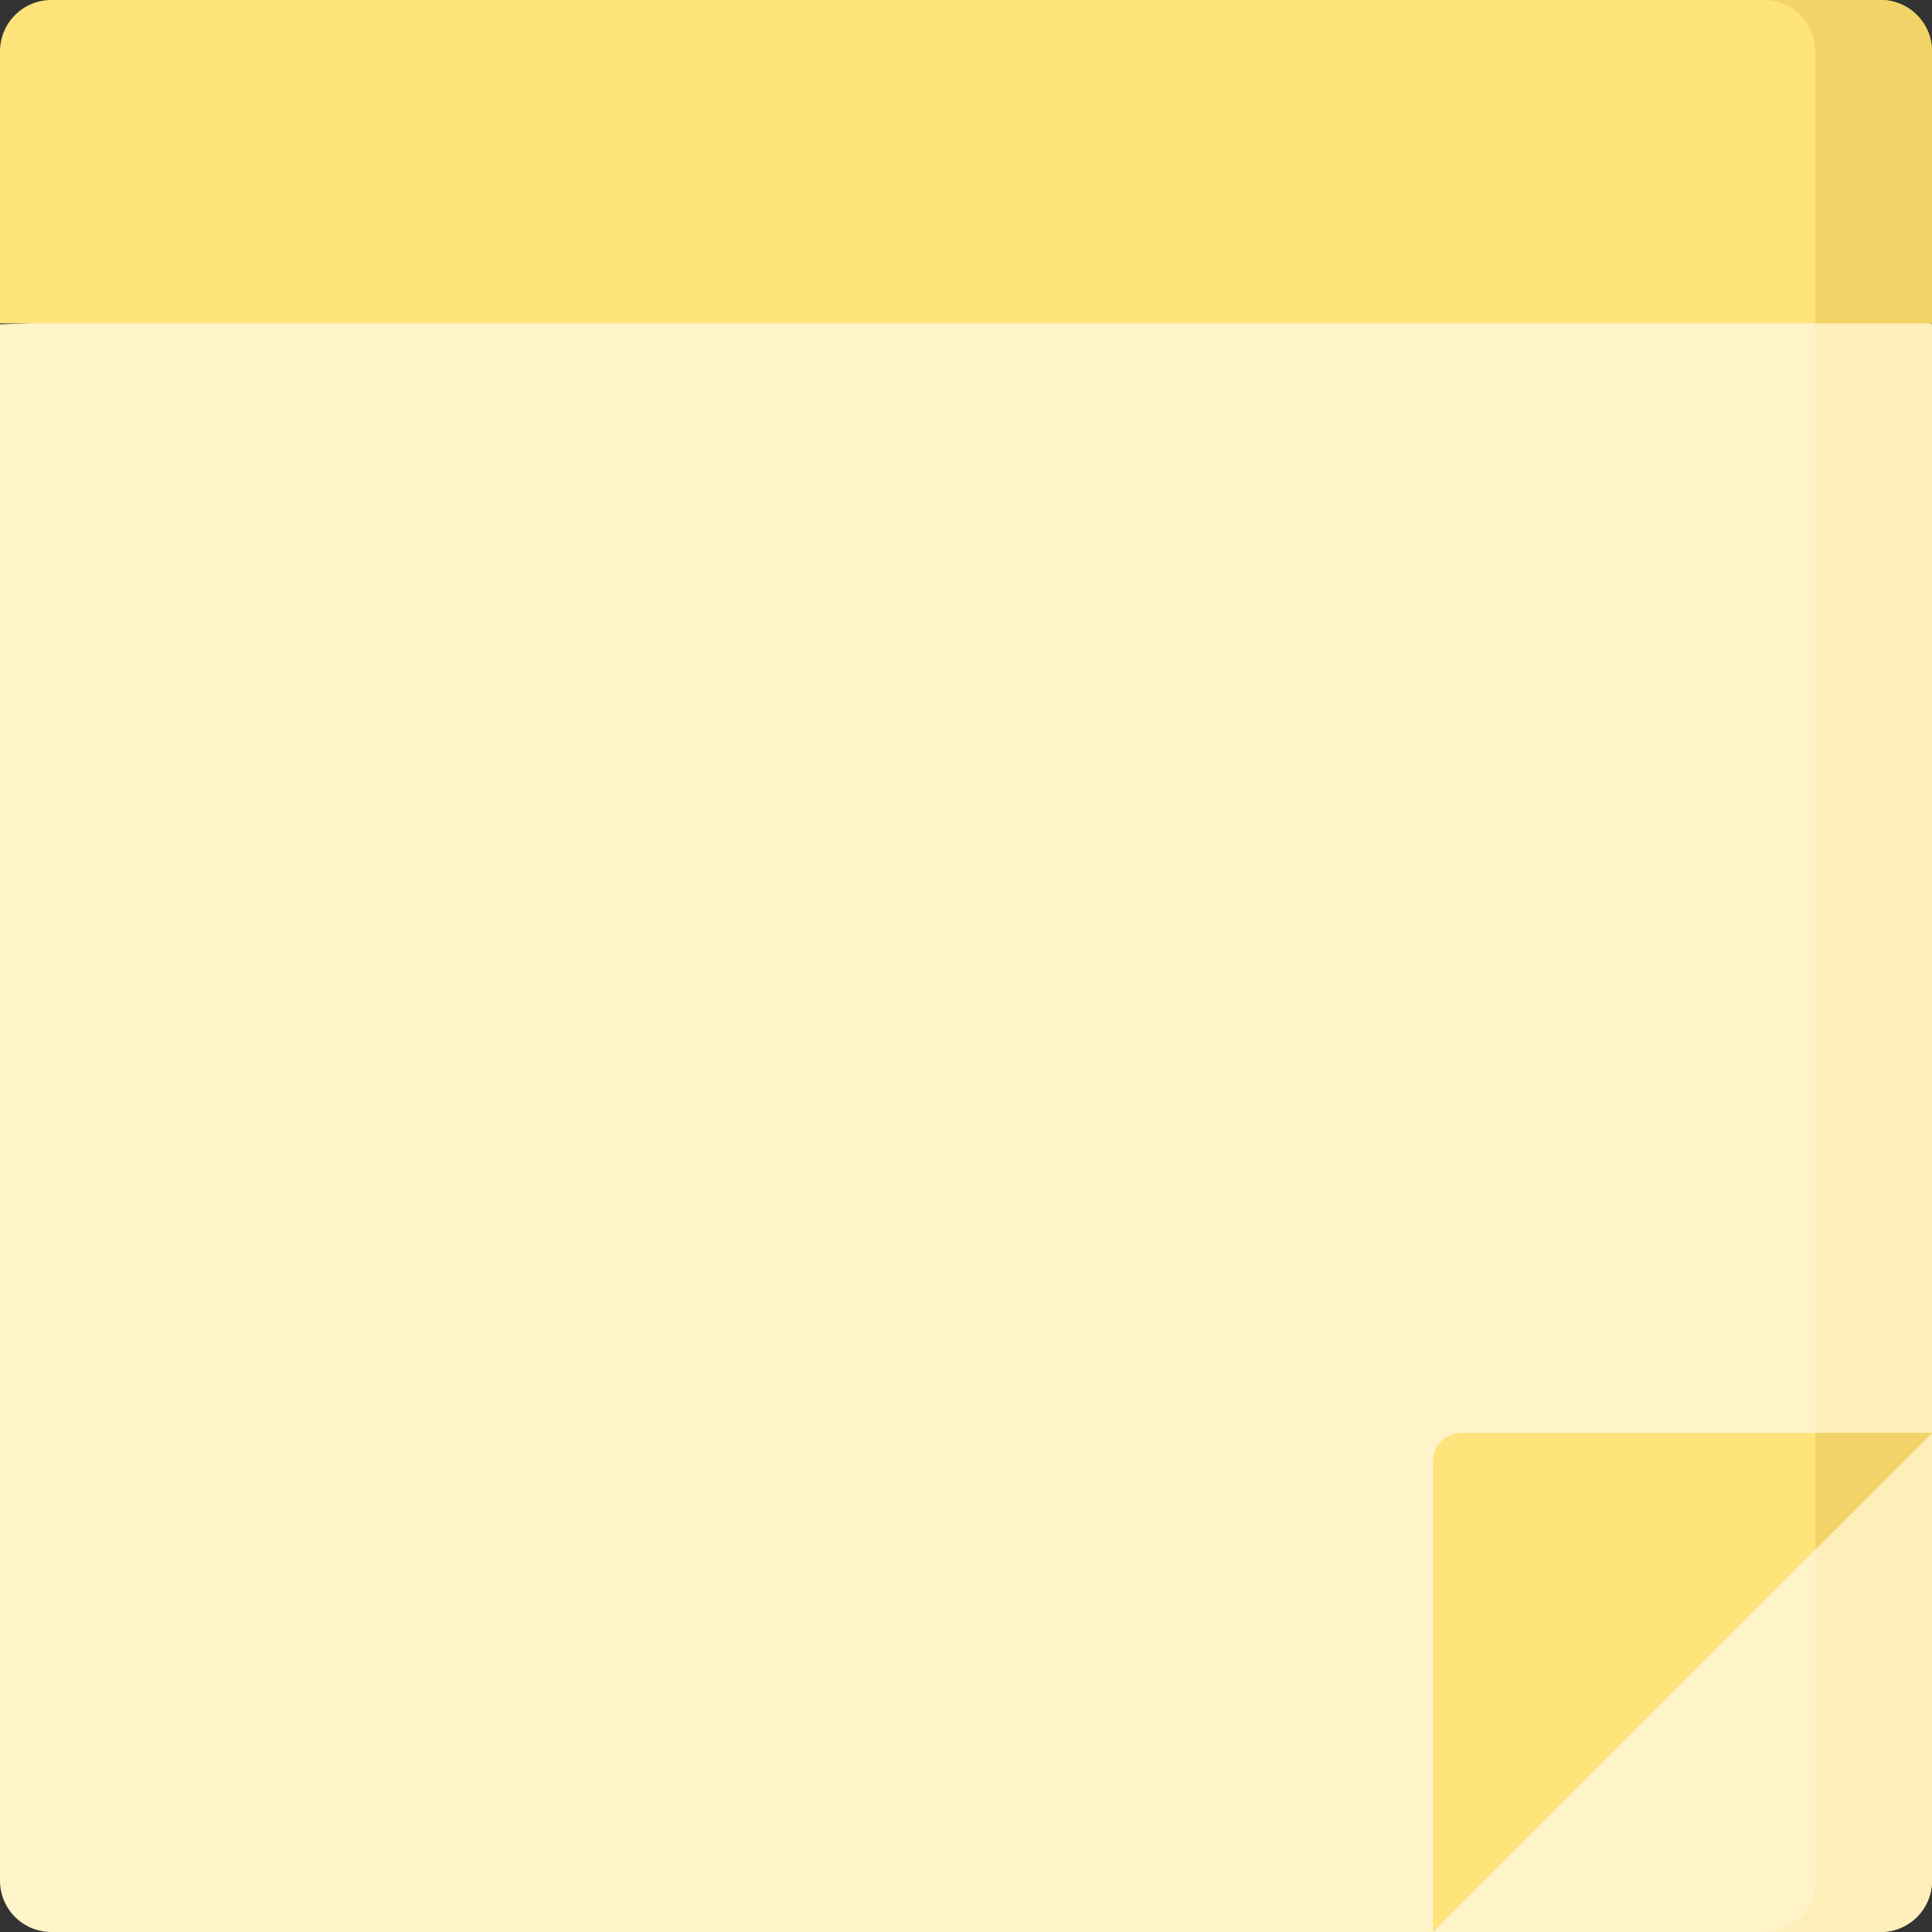 <svg id="post-it" xmlns="http://www.w3.org/2000/svg" width="193.191" height="193.191" viewBox="0 0 193.191 193.191">
  <rect x="0" y="0" width="193.191" height="193.191" fill="#333333" stroke="none"/>
  <g id="Grupo_1" data-name="Grupo 1" transform="translate(0 28.548)">
    <path id="Caminho_1" data-name="Caminho 1" d="M0,77.328v155.62a5.136,5.136,0,0,0,5.136,5.136H188.055a5.136,5.136,0,0,0,5.136-5.136V77.328L90.528,73.441Z" transform="translate(0 -73.441)" fill="#fff3c9"/>
  </g>
  <g id="Grupo_2" data-name="Grupo 2" transform="translate(0 0)">
    <path id="Caminho_2" data-name="Caminho 2" d="M193.191,32.336H0V5.136A5.136,5.136,0,0,1,5.136,0H188.055a5.136,5.136,0,0,1,5.136,5.136Z" transform="translate(0 0)" fill="#ffe37b"/>
  </g>
  <g id="Grupo_3" data-name="Grupo 3" transform="translate(176.393 28.548)">
    <path id="Caminho_3" data-name="Caminho 3" d="M458.922,77.328v155.62a5.136,5.136,0,0,1-5.136,5.136h11.661a5.136,5.136,0,0,0,5.136-5.136V77.328l-5.831-3.887Z" transform="translate(-453.786 -73.441)" fill="#feeeb9"/>
  </g>
  <g id="Grupo_4" data-name="Grupo 4" transform="translate(176.393 0)">
    <path id="Caminho_4" data-name="Caminho 4" d="M465.447,0H453.786a5.136,5.136,0,0,1,5.136,5.136v27.2h11.661V5.136A5.136,5.136,0,0,0,465.447,0Z" transform="translate(-453.786 0)" fill="#f1d368"/>
  </g>
  <g id="Grupo_5" data-name="Grupo 5" transform="translate(143.286 143.286)">
    <path id="Caminho_5" data-name="Caminho 5" d="M368.614,418.52V371.452a2.838,2.838,0,0,1,2.838-2.838H418.52Z" transform="translate(-368.614 -368.614)" fill="#ffe37b"/>
  </g>
  <path id="Caminho_6" data-name="Caminho 6" d="M467,380.275l11.661-11.661H467Z" transform="translate(-285.47 -225.328)" fill="#f1d368"/>
</svg>
